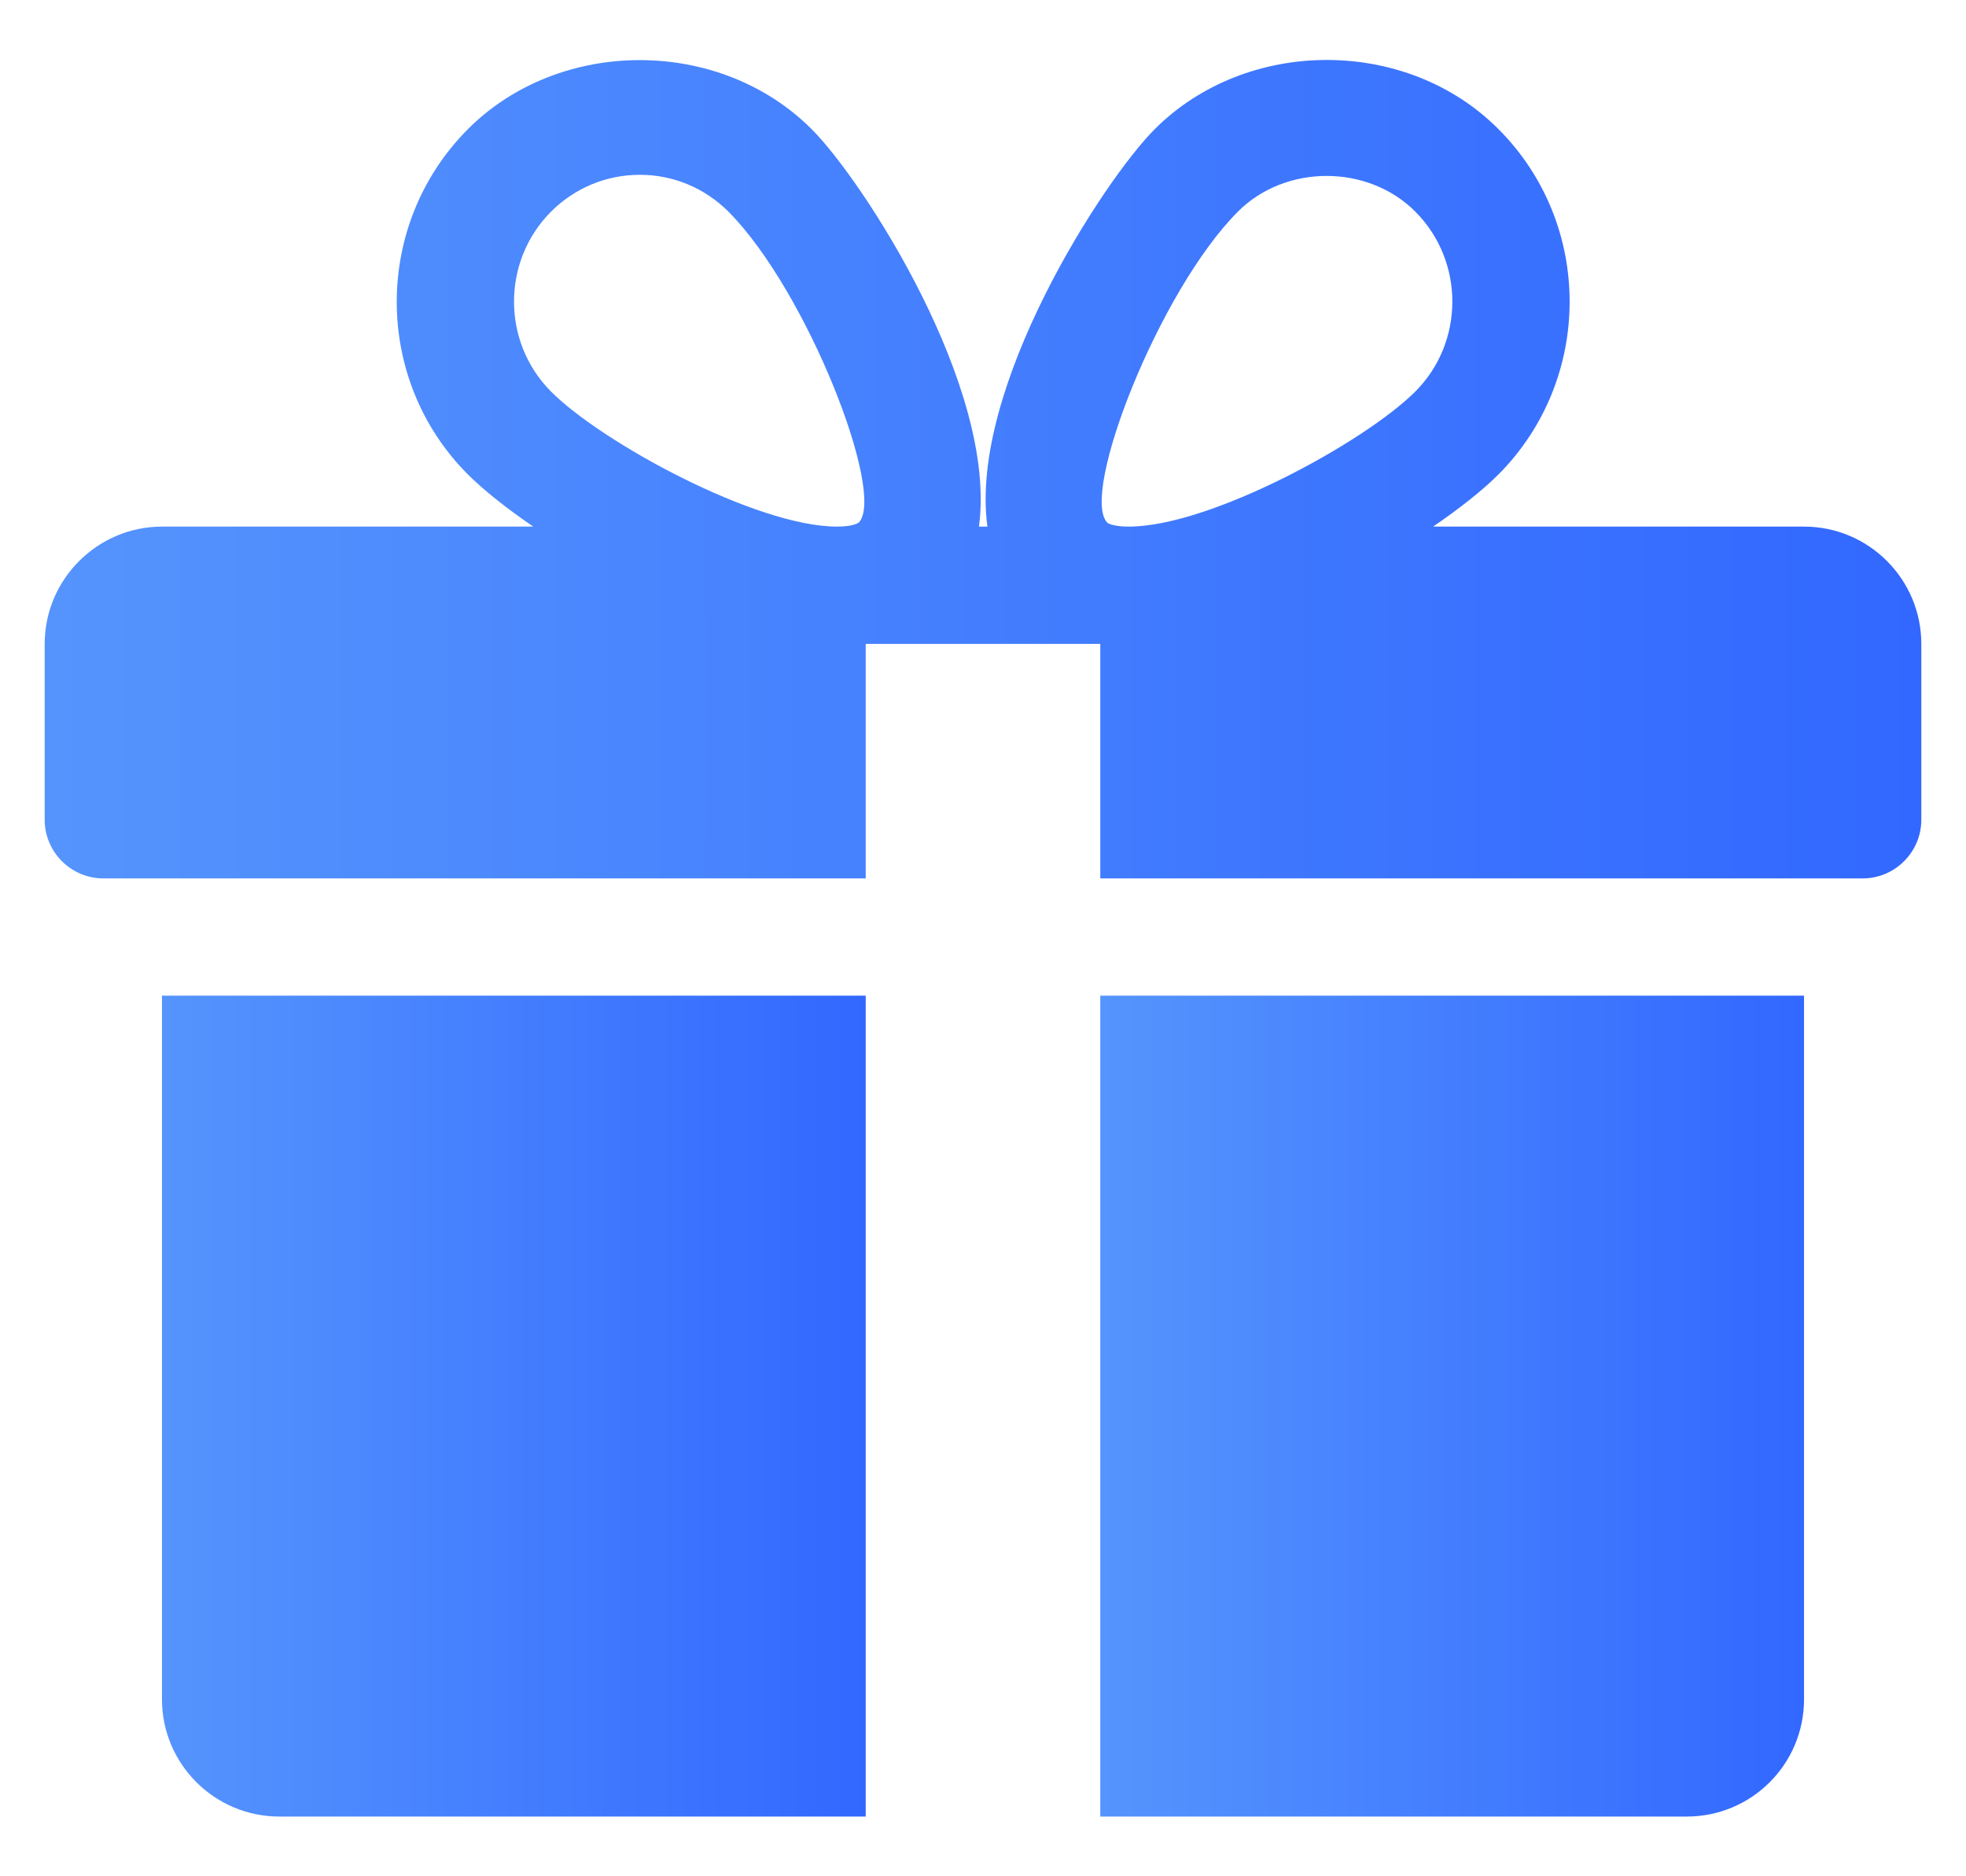 <svg xmlns="http://www.w3.org/2000/svg" width="22" height="21" viewBox="0 0 512 512"><linearGradient id="A" gradientUnits="userSpaceOnUse" x1="32" y1="383.692" x2="224" y2="383.692"><stop offset="0" stop-color="#5594fd"/><stop offset="1" stop-color="#3268ff"/></linearGradient><path d="M32,271.7v192c0,17.7,14.4,32,32,32h160v-224H32z" fill="url(#A)"/><linearGradient id="B" gradientUnits="userSpaceOnUse" x1="0" y1="128" x2="512" y2="128"><stop offset="0" stop-color="#5594fd"/><stop offset="1" stop-color="#3268ff"/></linearGradient><path d="M480 143.7H378.8c7.3-5 13.5-9.9 17.9-14.3 25.8-26 25.8-68.2 0-94.1-25.1-25.3-68.8-25.2-93.9 0-13.9 13.9-50.7 70.6-45.6 108.4h-2.3c5.1-37.9-31.7-94.5-45.6-108.4-25.1-25.2-68.8-25.2-93.9 0-25.8 26-25.8 68.2 0 94.1 4.4 4.4 10.6 9.3 17.9 14.3H32c-17.6 0-32 14.4-32 32v48c0 8.8 7.2 16 16 16h208v-64h64v64h208c8.8 0 16-7.2 16-16v-48c0-17.6-14.3-32-32-32zm-257.9-1.1s-1.3 1.1-5.9 1.1c-22.1 0-64.3-23-78.1-36.9-13.4-13.5-13.4-35.5 0-49 6.5-6.5 15.1-10.1 24.3-10.1 9.1 0 17.7 3.6 24.2 10.1 21.5 21.7 43 77.1 35.5 84.8zm73.7 1.1c-4.5 0-5.9-1-5.9-1.1-7.5-7.7 14-63.1 35.6-84.8 12.9-13 35.5-13.1 48.5 0 13.4 13.5 13.4 35.5 0 49-13.9 13.9-56.1 36.9-78.2 36.9z" fill="url(#B)"/><linearGradient id="C" gradientUnits="userSpaceOnUse" x1="288" y1="383.692" x2="480" y2="383.692"><stop offset="0" stop-color="#5594fd"/><stop offset="1" stop-color="#3268ff"/></linearGradient><path d="M288,271.7v224h160c17.7,0,32-14.3,32-32v-192H288z" fill="url(#C)"/></svg>